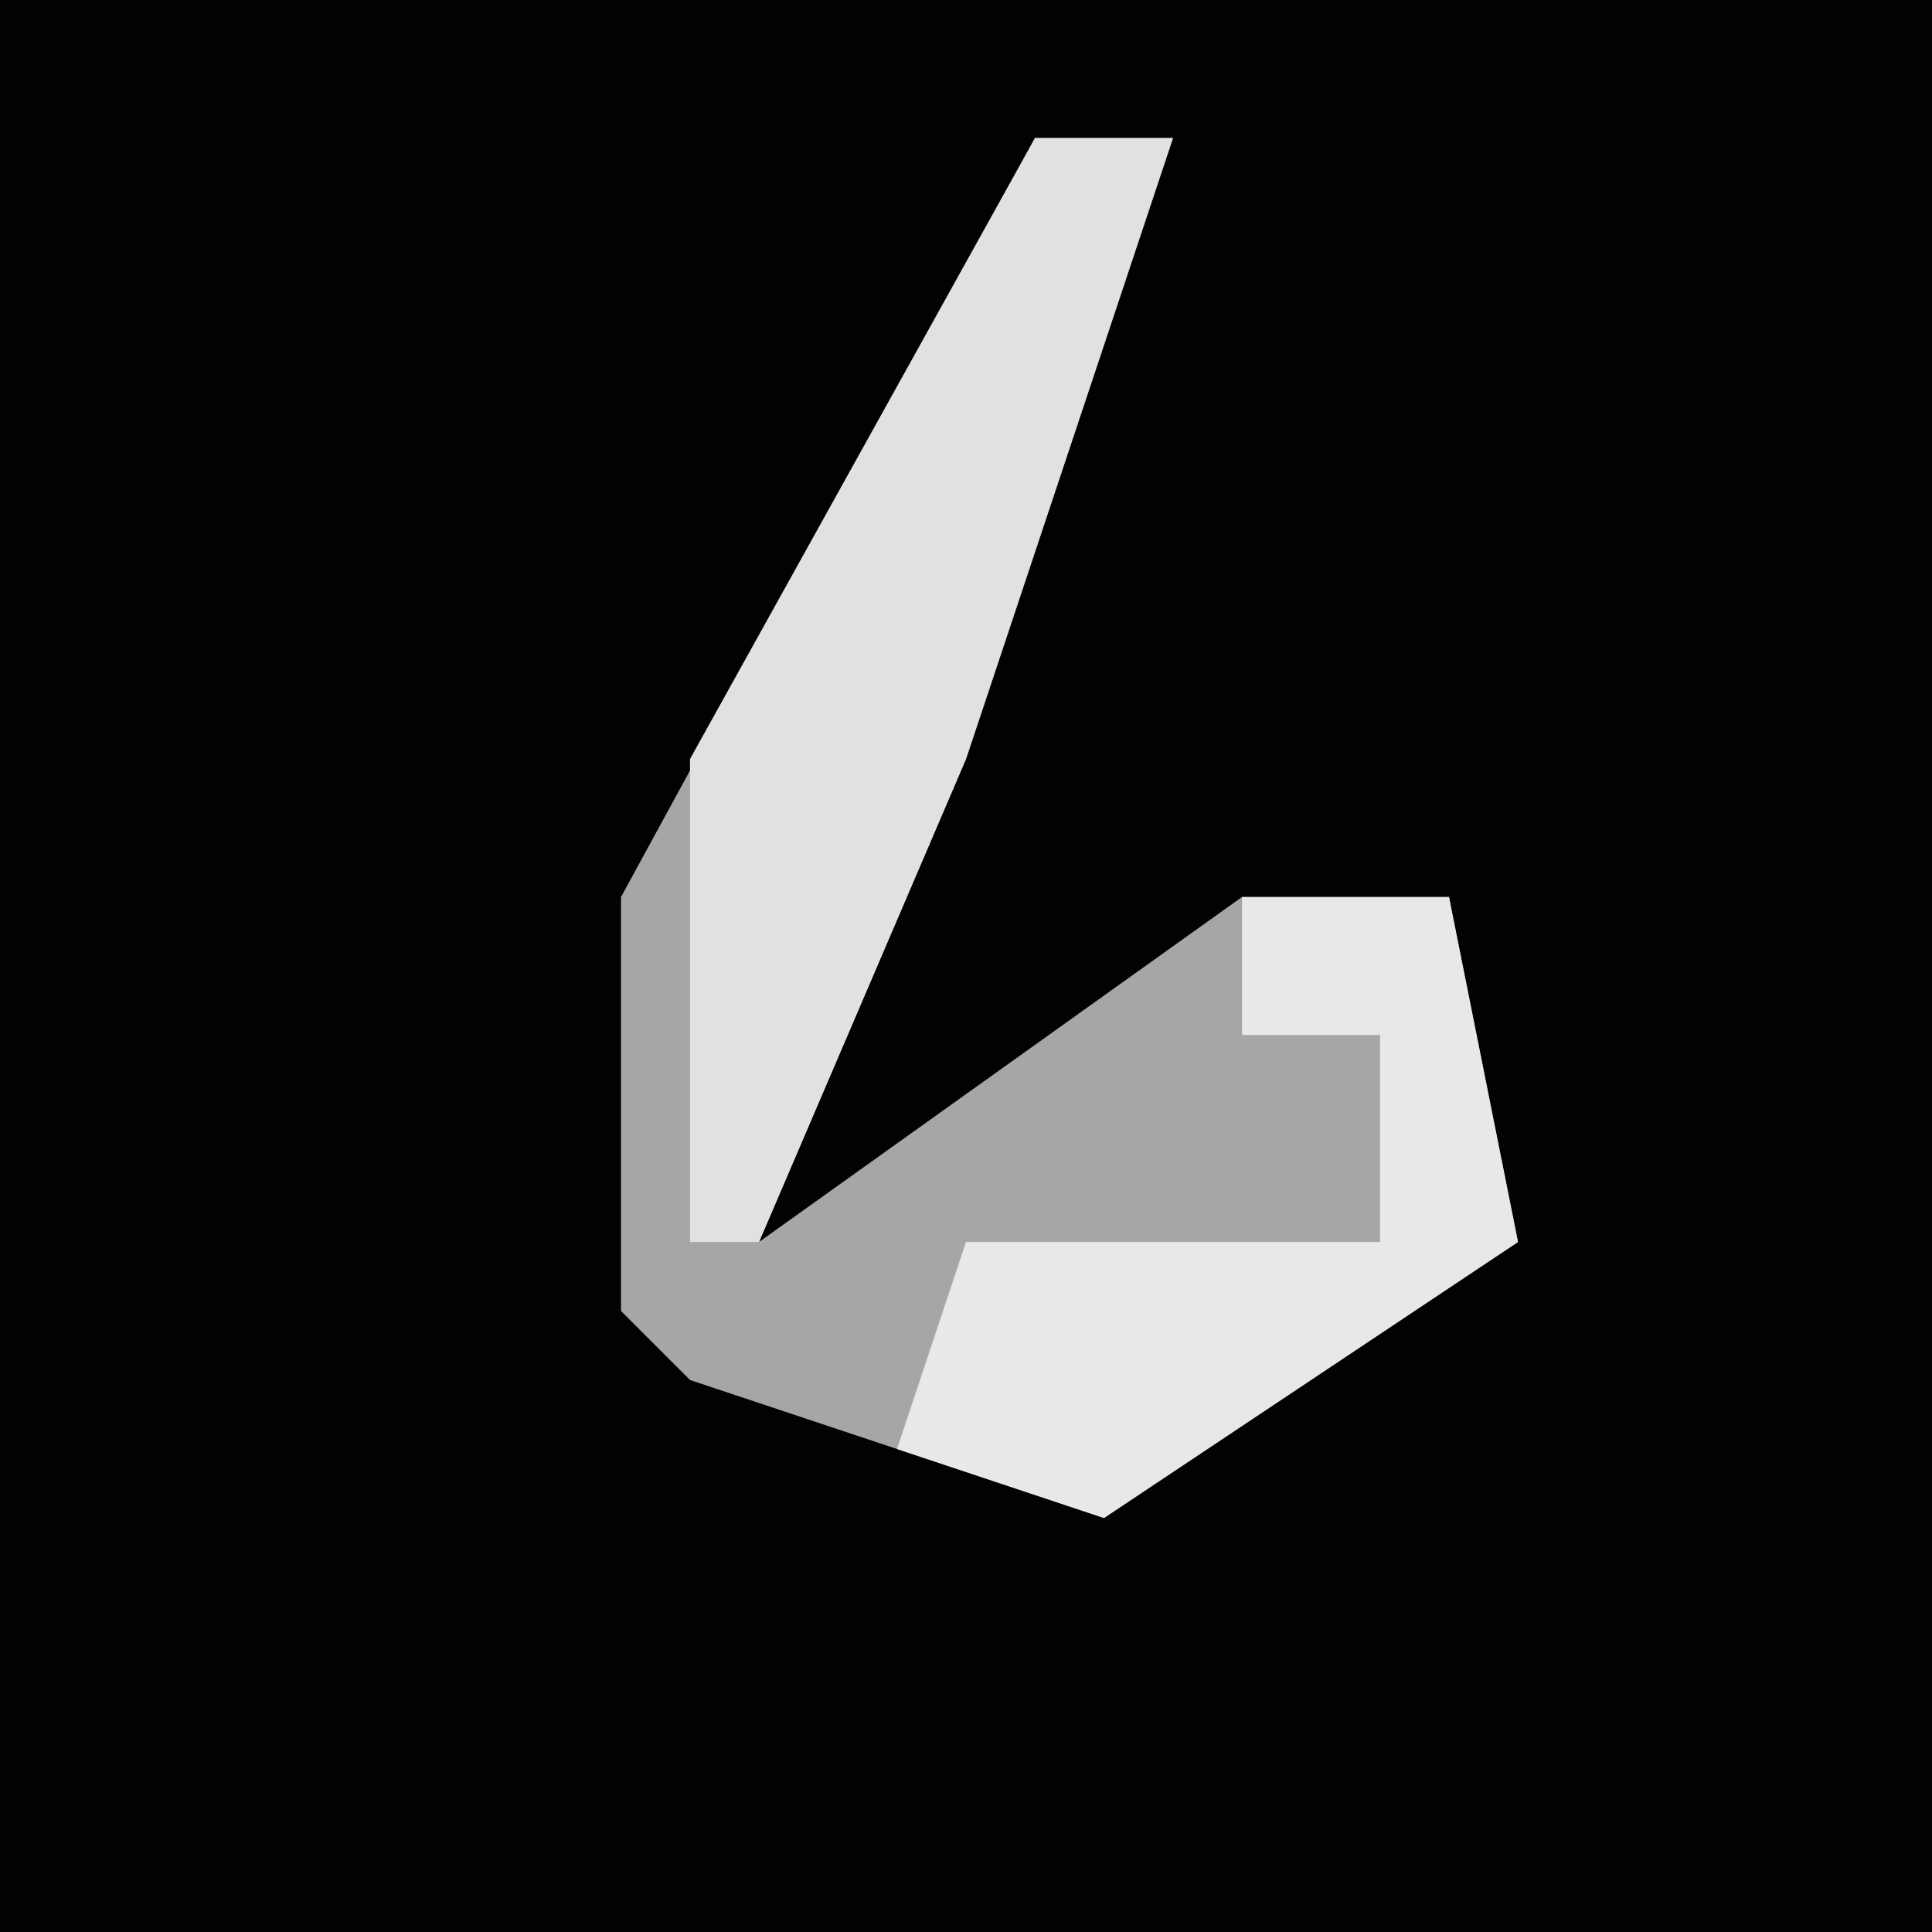 <?xml version="1.0" encoding="UTF-8"?>
<svg version="1.1" xmlns="http://www.w3.org/2000/svg" width="28" height="28">
<path d="M0,0 L28,0 L28,28 L0,28 Z " fill="#020202" transform="translate(0,0)"/>
<path d="M0,0 L2,0 L-1,9 L-4,16 L3,11 L6,11 L7,16 L1,20 L-5,18 L-6,17 L-6,11 Z " fill="#A6A6A6" transform="translate(15,2)"/>
<path d="M0,0 L2,0 L-1,9 L-4,16 L-5,16 L-5,9 Z " fill="#E1E1E1" transform="translate(15,2)"/>
<path d="M0,0 L3,0 L4,5 L-2,9 L-5,8 L-4,5 L2,5 L2,2 L0,2 Z " fill="#E8E8E8" transform="translate(18,13)"/>
</svg>
